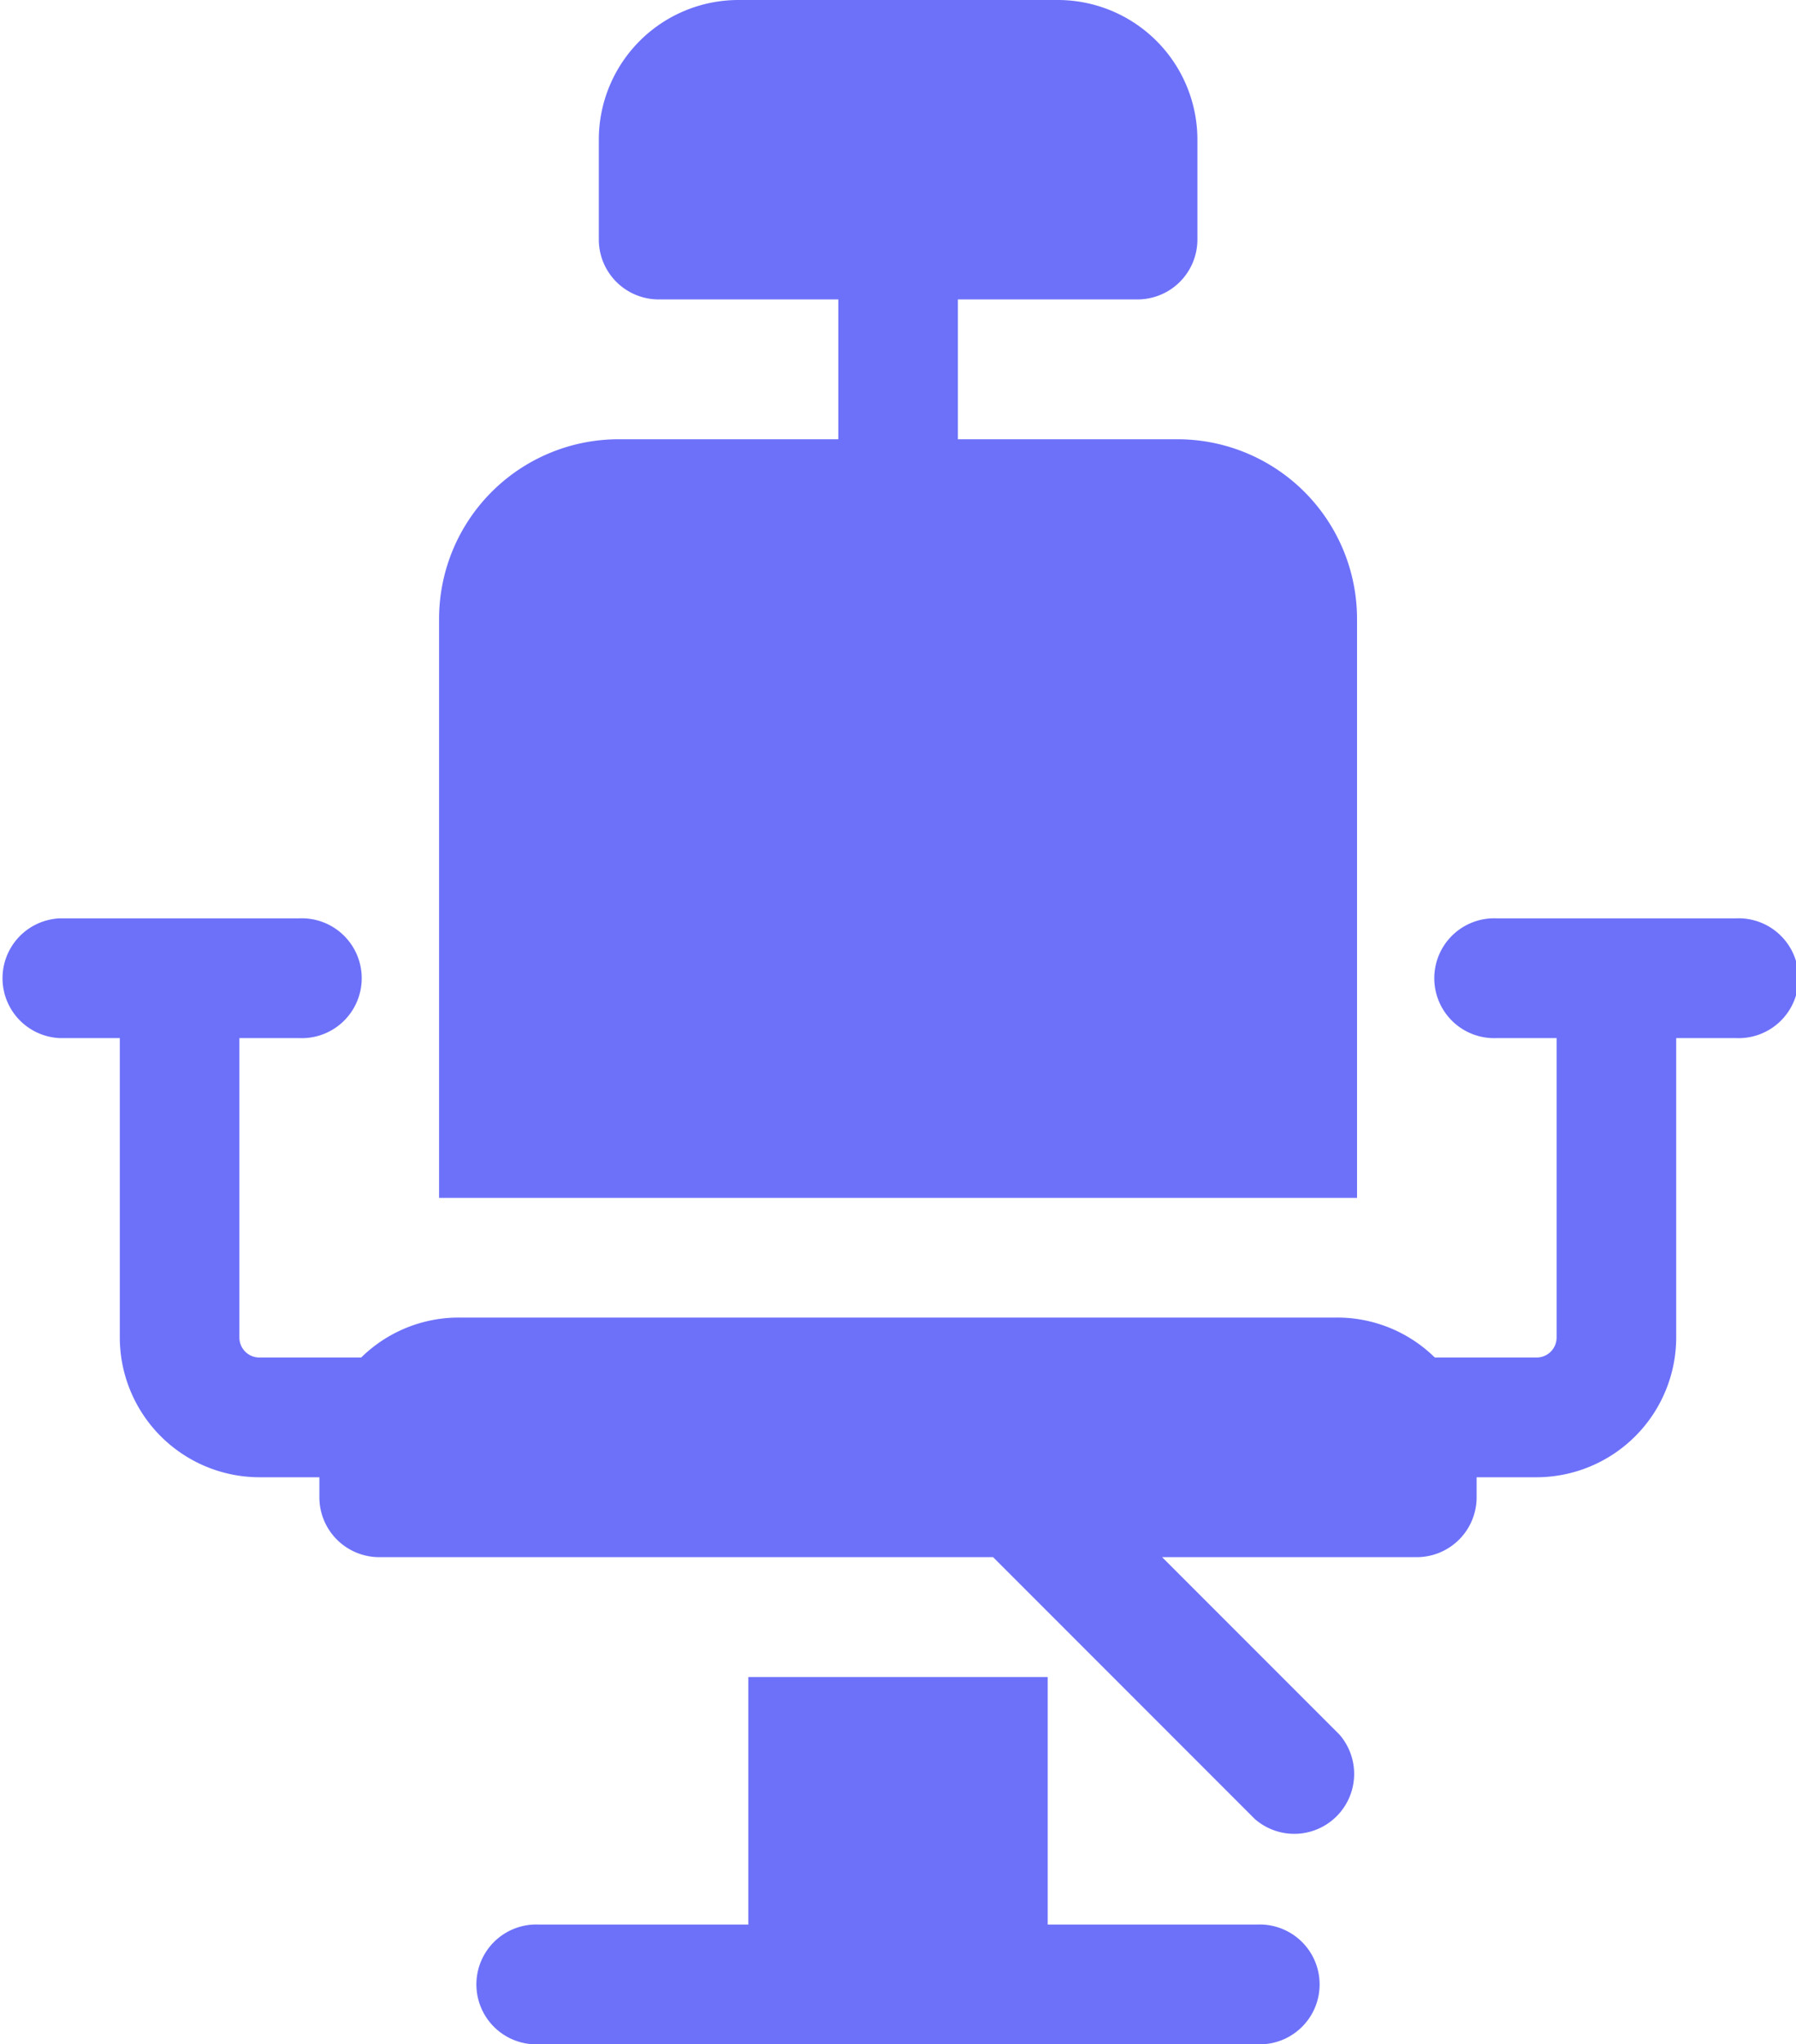 <svg id="services-gray" xmlns="http://www.w3.org/2000/svg" width="17" height="19.342" viewBox="0 0 17 19.342">
  <path id="Path_3457" data-name="Path 3457" d="M47.433,230H45.167a.567.567,0,1,0,0,1.133h.567v2.833a.189.189,0,0,1-.189.189h-.964a1.318,1.318,0,0,0-.925-.378H35.344a1.318,1.318,0,0,0-.925.378h-.964a.189.189,0,0,1-.189-.189v-2.833h.567a.567.567,0,1,0,0-1.133H31.567a.567.567,0,0,0,0,1.133h.567v2.833a1.324,1.324,0,0,0,1.322,1.322h.567v.189a.567.567,0,0,0,.567.567H40.4l2.478,2.478a.567.567,0,0,0,.8-.8L42,236.044h2.41a.567.567,0,0,0,.567-.567v-.189h.567a1.324,1.324,0,0,0,1.322-1.322v-2.833h.567a.567.567,0,1,0,0-1.133Z" transform="translate(-31 -221.311)" fill="#6d71f9"/>
  <path id="Path_3458" data-name="Path 3458" d="M158.367,422.342h-1.983V420H153.55v2.342h-1.983a.567.567,0,1,0,0,1.133h6.8a.567.567,0,1,0,0-1.133Z" transform="translate(-146.467 -404.133)" fill="#6d71f9"/>
  <path id="Path_3459" data-name="Path 3459" d="M149.689,5.856a1.7,1.7,0,0,0-1.7-1.7h-2.078V2.833h1.7a.567.567,0,0,0,.567-.567V1.322A1.322,1.322,0,0,0,146.856,0h-3.022a1.322,1.322,0,0,0-1.322,1.322v.944a.567.567,0,0,0,.567.567h1.7V4.156H142.7a1.7,1.7,0,0,0-1.7,1.7v5.478h8.689Z" transform="translate(-136.844)" fill="#6d71f9"/>
</svg>
